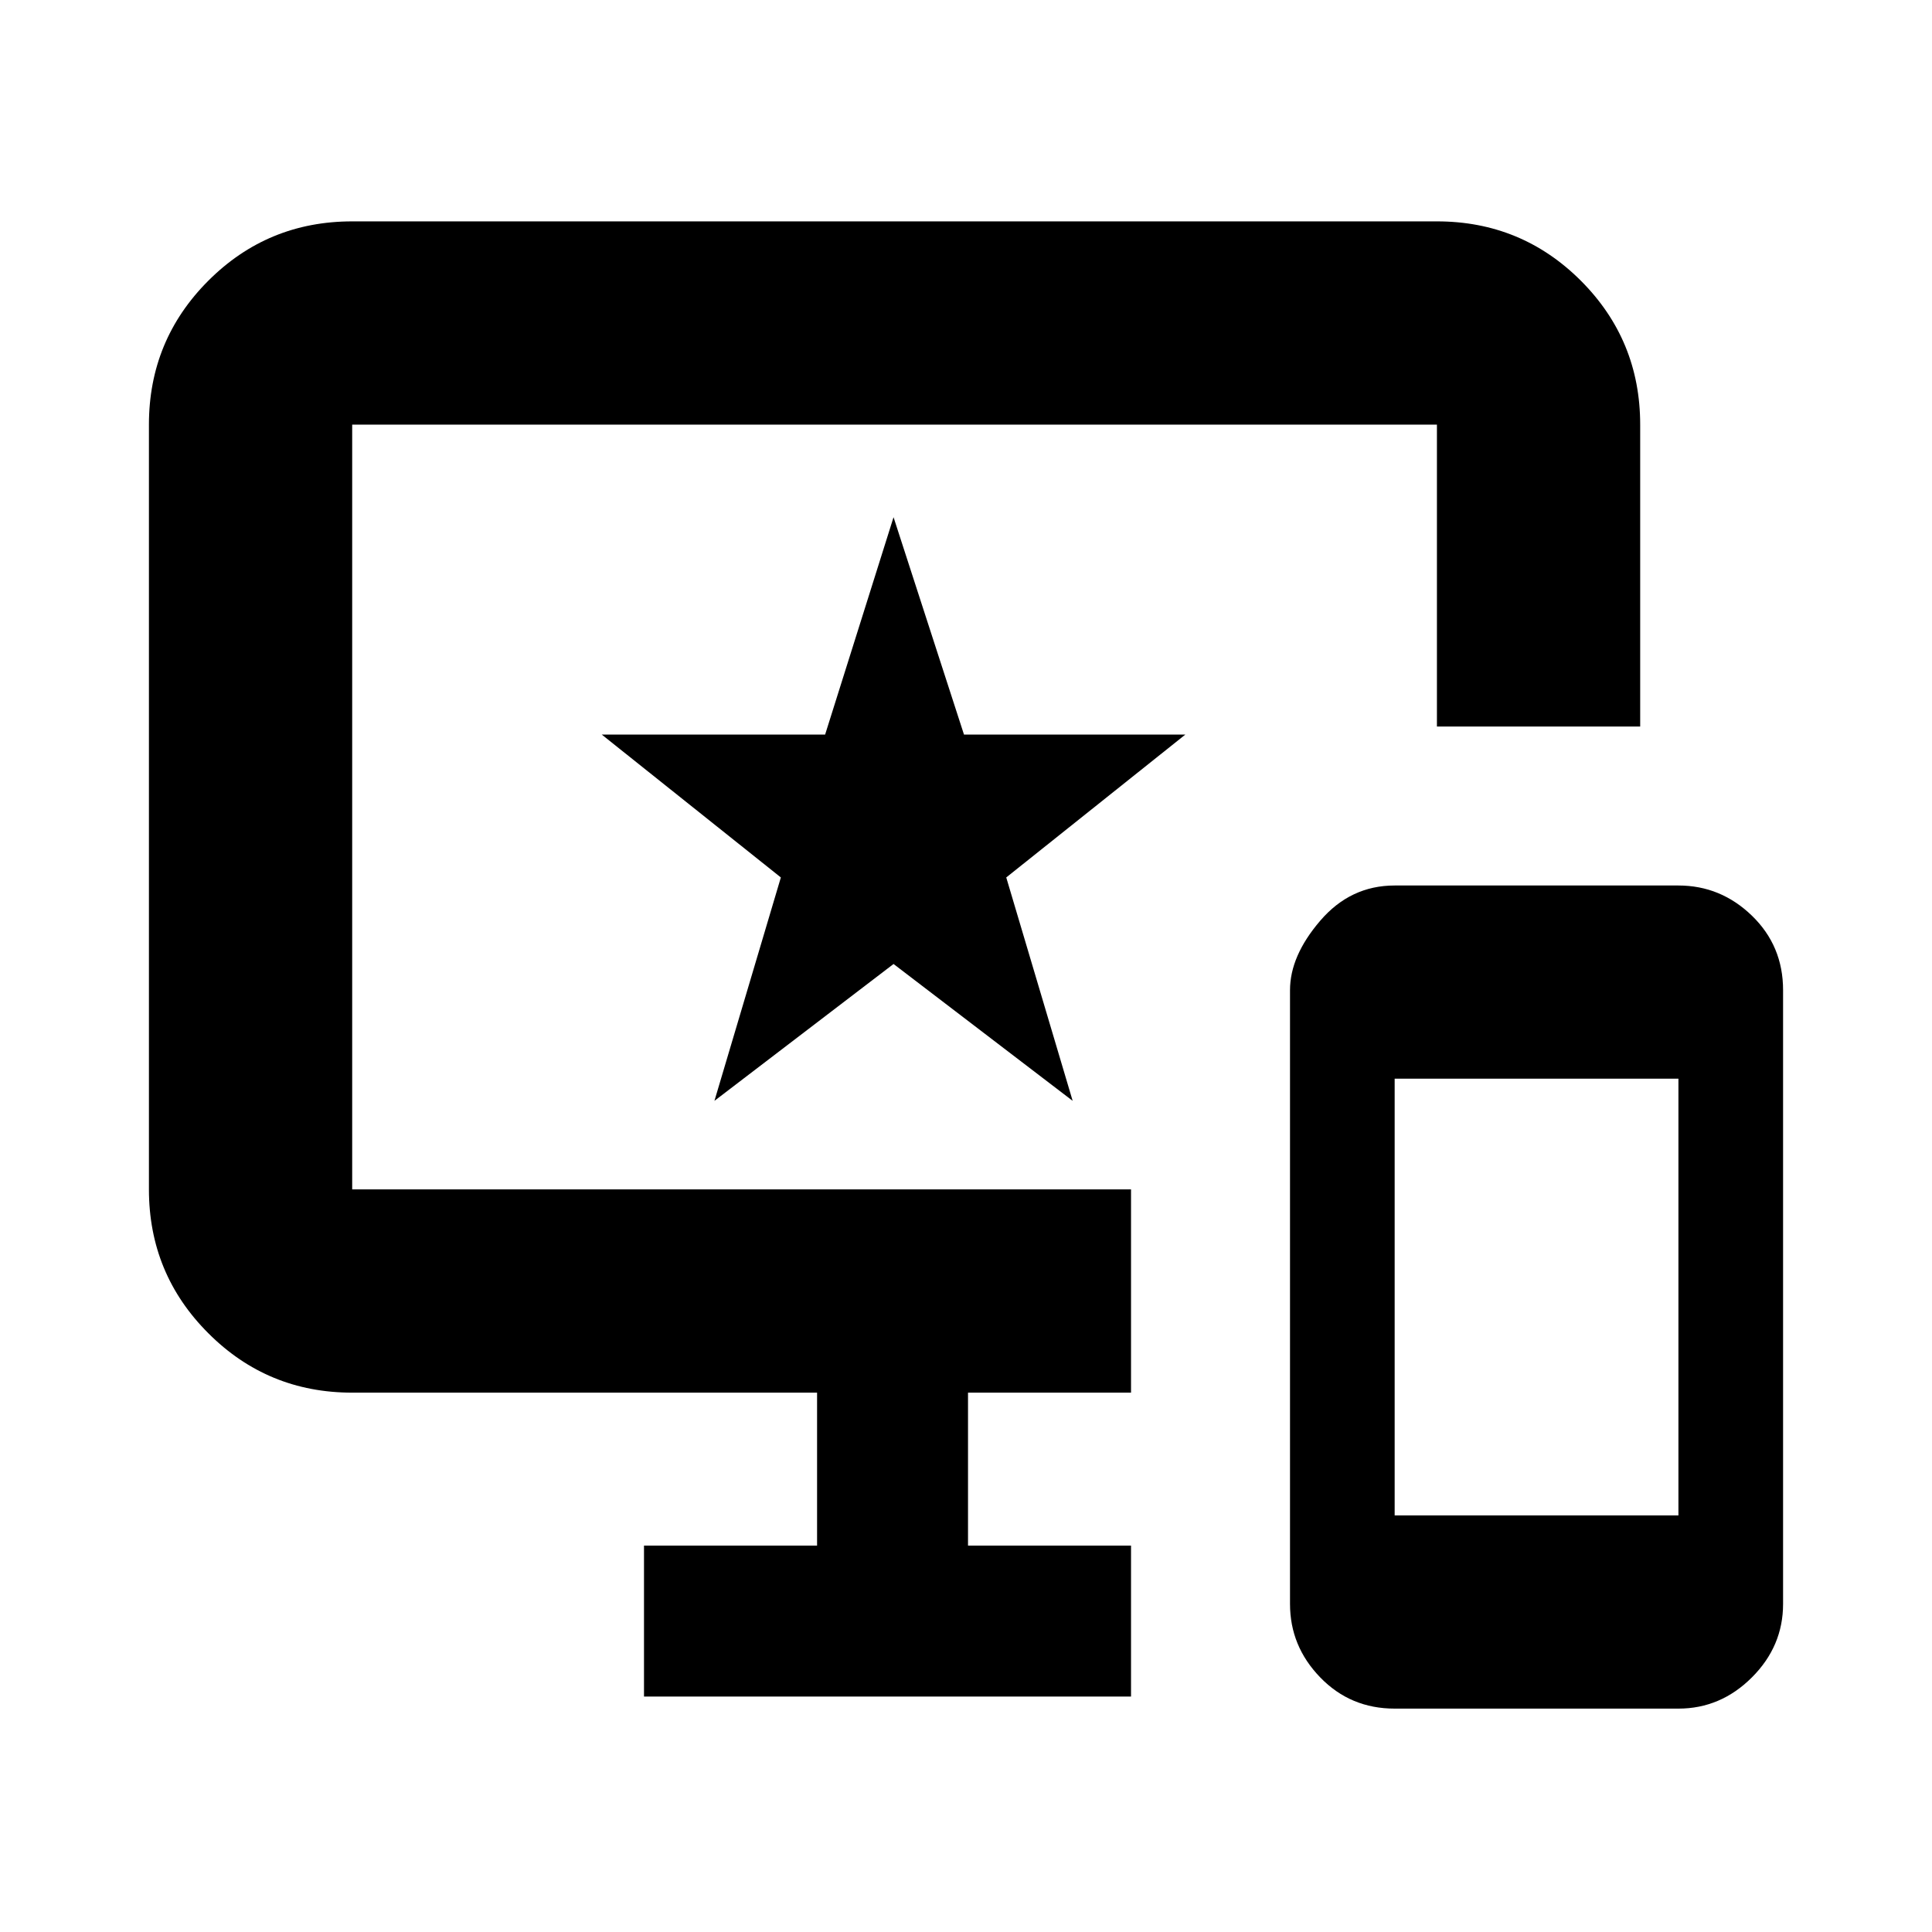 <svg xmlns="http://www.w3.org/2000/svg" height="24" width="24"><path d="M17.325 21.225q-.55 0-.925-.388-.375-.387-.375-.912V12.3q0-.425.375-.862.375-.438.925-.438h3.525q.525 0 .913.375.387.375.387.925v7.625q0 .525-.387.912-.388.388-.913.388Zm0-2.4h3.525V13.4h-3.525ZM8 21.075V19.2h2.15v-1.9H4.375q-1.05 0-1.787-.738-.738-.737-.738-1.787v-9.5q0-1.05.738-1.788.737-.737 1.787-.737H17.85q1.05 0 1.788.737.737.738.737 1.788v3.75H17.85v-3.75H4.375v9.5h9.675V17.3h-2.025v1.9h2.025v1.875Zm.875-7.4 2.225-1.7 2.225 1.7L12.5 10.9l2.225-1.775h-2.75l-.875-2.7-.85 2.7H7.475L9.7 10.9Zm2.225-3.65Z"/></svg>